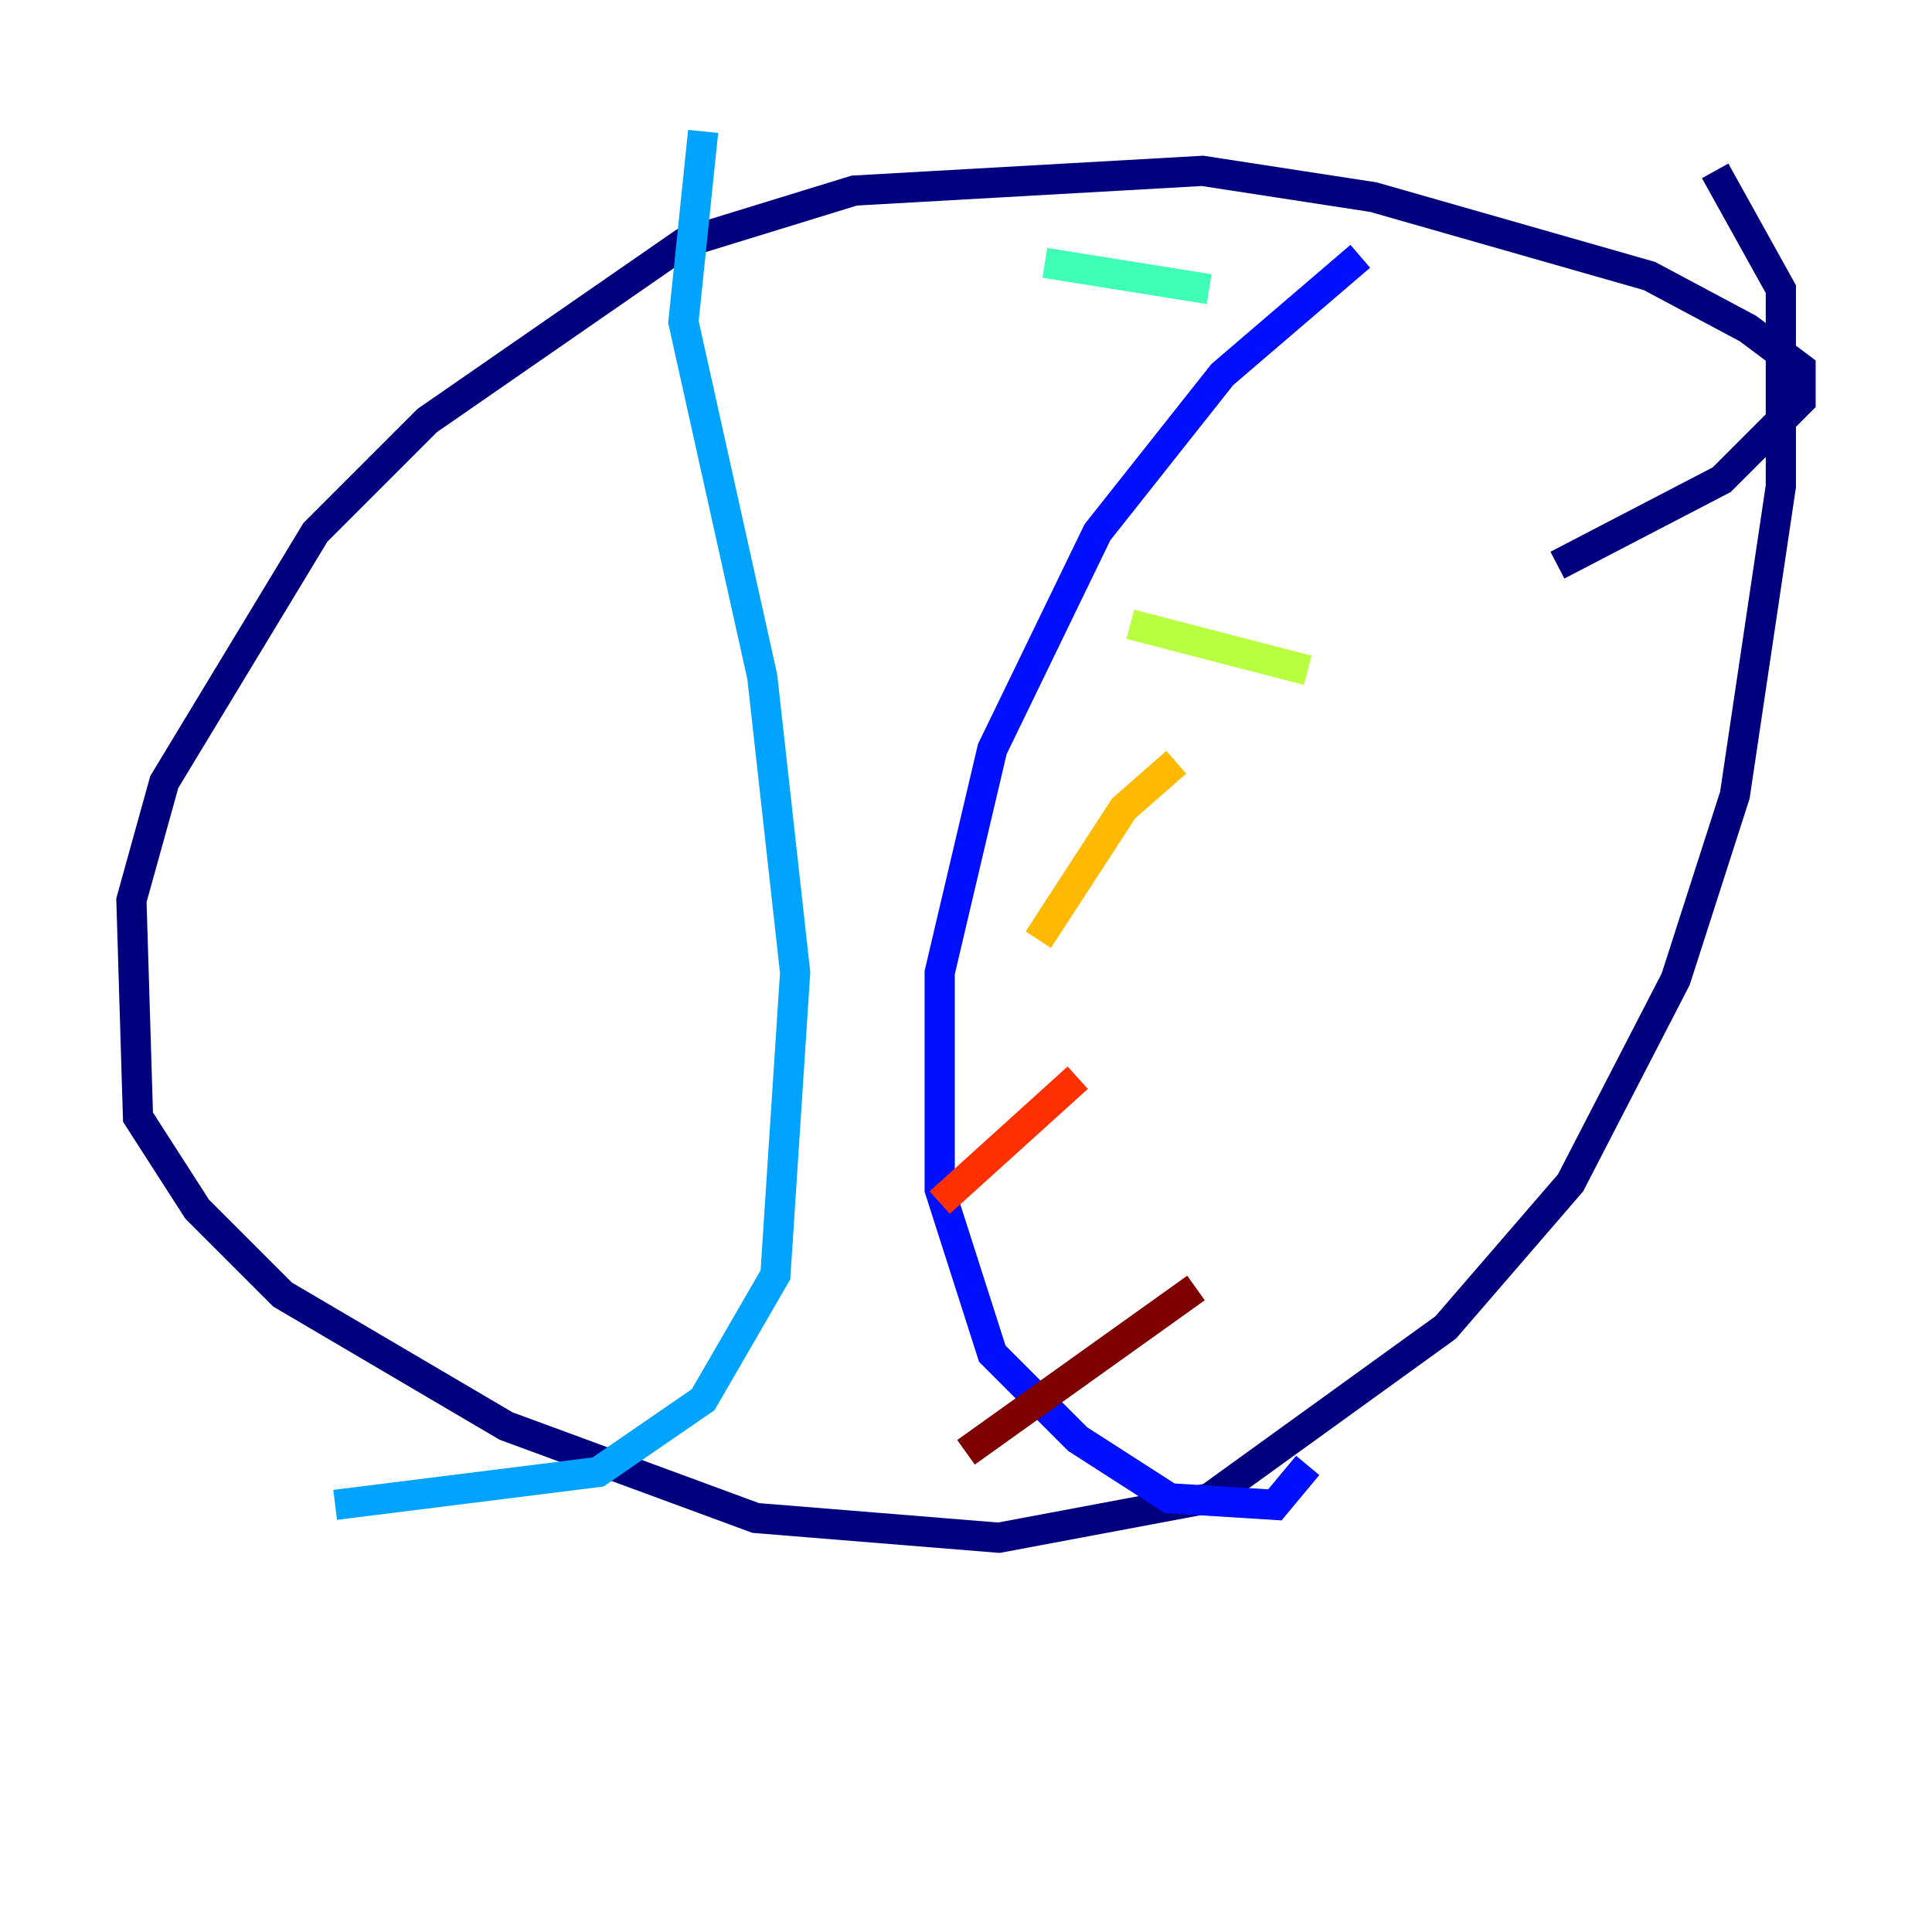 <?xml version="1.0" encoding="utf-8" ?>
<svg baseProfile="tiny" height="128" version="1.2" viewBox="0,0,128,128" width="128" xmlns="http://www.w3.org/2000/svg" xmlns:ev="http://www.w3.org/2001/xml-events" xmlns:xlink="http://www.w3.org/1999/xlink"><defs /><polyline fill="none" points="103.184,37.442 114.068,31.782 119.293,26.558 119.293,24.381 115.809,21.769 109.279,18.286 90.993,13.061 79.674,11.32 56.599,12.626 45.279,16.109 28.299,27.864 20.898,35.265 10.884,51.809 8.707,59.646 9.143,74.014 13.061,80.109 18.721,85.769 33.524,94.476 50.068,100.571 66.177,101.878 80.109,99.265 95.782,87.946 104.054,78.367 111.02,64.871 114.939,52.68 117.986,32.218 117.986,19.157 113.633,11.32" stroke="#00007f" stroke-width="2" /><polyline fill="none" points="90.122,16.98 80.98,24.816 72.707,35.265 65.742,49.633 62.258,64.435 62.258,78.803 65.742,89.687 71.401,95.347 77.497,99.265 84.463,99.701 86.639,97.088" stroke="#0010ff" stroke-width="2" /><polyline fill="none" points="46.585,8.707 45.279,21.333 50.503,44.843 52.68,64.435 51.374,84.463 46.585,92.735 39.619,97.524 22.204,99.701" stroke="#00a4ff" stroke-width="2" /><polyline fill="none" points="80.109,19.157 69.225,17.415" stroke="#3fffb7" stroke-width="2" /><polyline fill="none" points="86.639,44.408 74.884,41.361" stroke="#b7ff3f" stroke-width="2" /><polyline fill="none" points="77.932,50.503 74.449,53.551 68.789,62.258" stroke="#ffb900" stroke-width="2" /><polyline fill="none" points="71.401,71.401 62.258,79.674" stroke="#ff3000" stroke-width="2" /><polyline fill="none" points="79.238,85.333 64.0,96.218" stroke="#7f0000" stroke-width="2" /></svg>